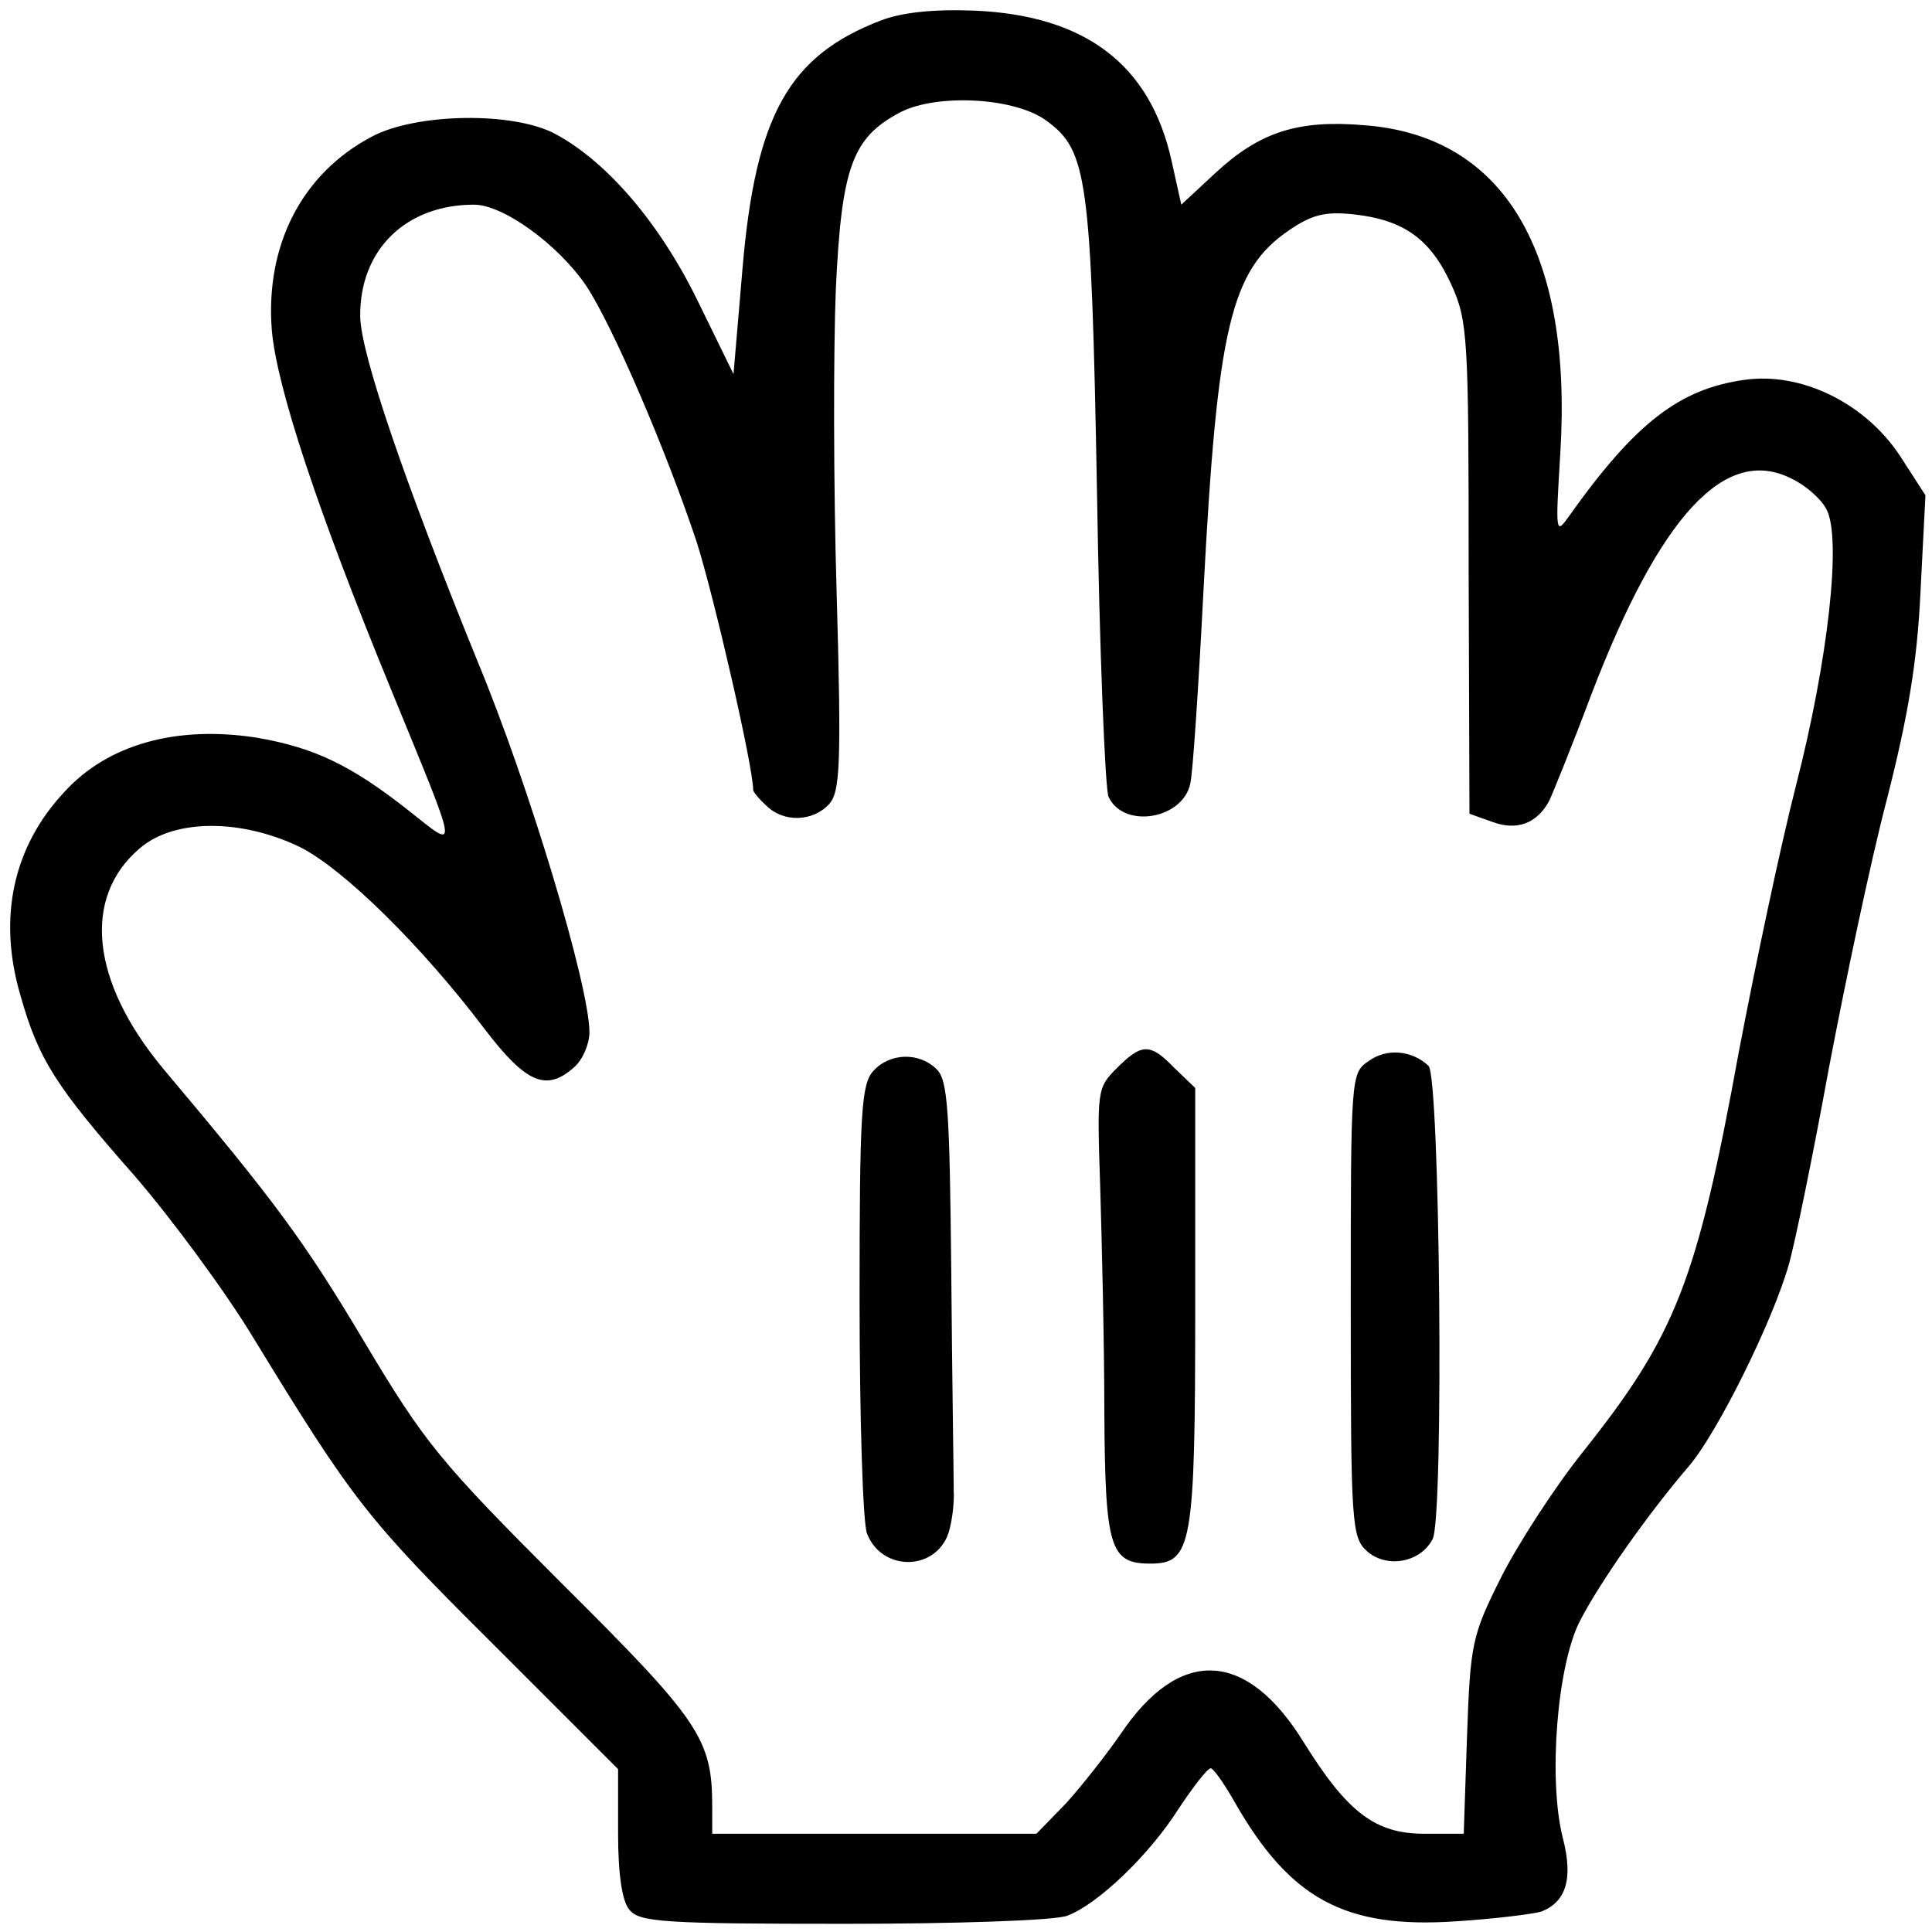 <svg version="1.0" xmlns="http://www.w3.org/2000/svg" width="100%" height="100%" viewBox="0 0 236 236">
  <g transform="translate(0,236) scale(0.1,-0.1)" fill="#000000" stroke="none">
  <path d="M1076 2335 c-112 -43 -153 -115 -169 -303 l-11 -129 -44 90 c-46 94
  -110 169 -173 203 -51 28 -171 26 -225 -3 -85 -45 -130 -132 -122 -236 6 -70
  56 -221 146 -440 84 -205 83 -196 21 -147 -71 56 -116 77 -186 89 -97 15 -181
  -8 -234 -66 -63 -67 -82 -154 -54 -249 22 -78 43 -111 140 -221 44 -51 110
  -140 145 -198 121 -198 138 -220 292 -373 l153 -153 0 -78 c0 -51 5 -84 14
  -94 12 -15 43 -17 262 -17 136 0 259 4 273 10 37 14 100 74 136 131 18 27 35
  49 39 49 3 0 16 -18 29 -41 68 -119 135 -155 270 -146 48 3 95 9 105 12 30 12
  39 40 26 90 -18 71 -7 211 21 265 24 47 84 132 133 189 35 41 102 176 122 246
  8 28 30 136 49 240 20 105 51 253 71 329 26 102 37 168 41 254 l6 117 -31 48
  c-42 64 -120 103 -190 93 -79 -11 -133 -52 -214 -166 -17 -24 -17 -22 -11 77
  15 246 -69 387 -239 400 -81 7 -128 -8 -182 -58 l-42 -39 -12 54 c-26 117
  -105 177 -240 183 -50 2 -89 -2 -115 -12z m203 -123 c49 -36 54 -69 61 -452 3
  -195 10 -363 14 -373 18 -40 91 -28 100 16 3 12 10 117 16 234 17 323 33 393
  105 442 28 19 44 23 80 19 61 -7 93 -31 118 -86 20 -44 21 -65 21 -347 l1
  -299 28 -10 c30 -11 54 -2 69 25 4 8 28 67 52 131 84 219 164 305 245 263 17
  -8 36 -25 42 -37 19 -35 2 -185 -37 -337 -19 -74 -50 -221 -70 -326 -51 -280
  -77 -346 -190 -488 -36 -45 -81 -115 -101 -155 -35 -70 -37 -80 -41 -193 l-4
  -119 -48 0 c-60 0 -94 26 -147 111 -70 114 -152 118 -224 11 -18 -26 -48 -64
  -67 -85 l-36 -37 -198 0 -198 0 0 33 c0 83 -15 105 -184 273 -149 149 -167
  171 -241 295 -74 124 -108 170 -246 334 -88 106 -99 209 -28 269 42 36 124 36
  196 1 53 -27 147 -119 225 -222 51 -67 76 -77 110 -46 10 9 18 28 18 42 0 56
  -73 300 -137 454 -89 219 -142 374 -143 420 -1 82 56 137 139 137 36 0 103
  -49 137 -99 33 -50 98 -202 135 -313 21 -66 69 -274 69 -303 0 -2 7 -11 16
  -19 21 -21 57 -20 77 2 13 15 15 46 9 257 -4 132 -4 299 -1 372 7 149 20 185
  79 216 45 23 141 18 179 -11z"/>
  <path d="M1364 1055 c-24 -24 -24 -27 -20 -147 2 -68 5 -191 5 -275 1 -164 7
  -183 56 -183 51 0 55 21 55 313 l0 268 -25 24 c-30 31 -40 31 -71 0z"/>
  <path d="M1672 1064 c-22 -15 -22 -17 -22 -298 0 -268 1 -284 20 -301 24 -21
  65 -14 80 15 14 26 9 565 -5 578 -20 19 -51 22 -73 6z"/>
  <path d="M1067 1052 c-15 -16 -17 -51 -17 -280 0 -143 4 -272 9 -285 17 -45
  79 -47 98 -4 5 12 9 38 8 57 0 19 -2 139 -3 267 -2 195 -4 234 -18 247 -21 21
  -57 20 -77 -2z"/>
  </g>
</svg>
